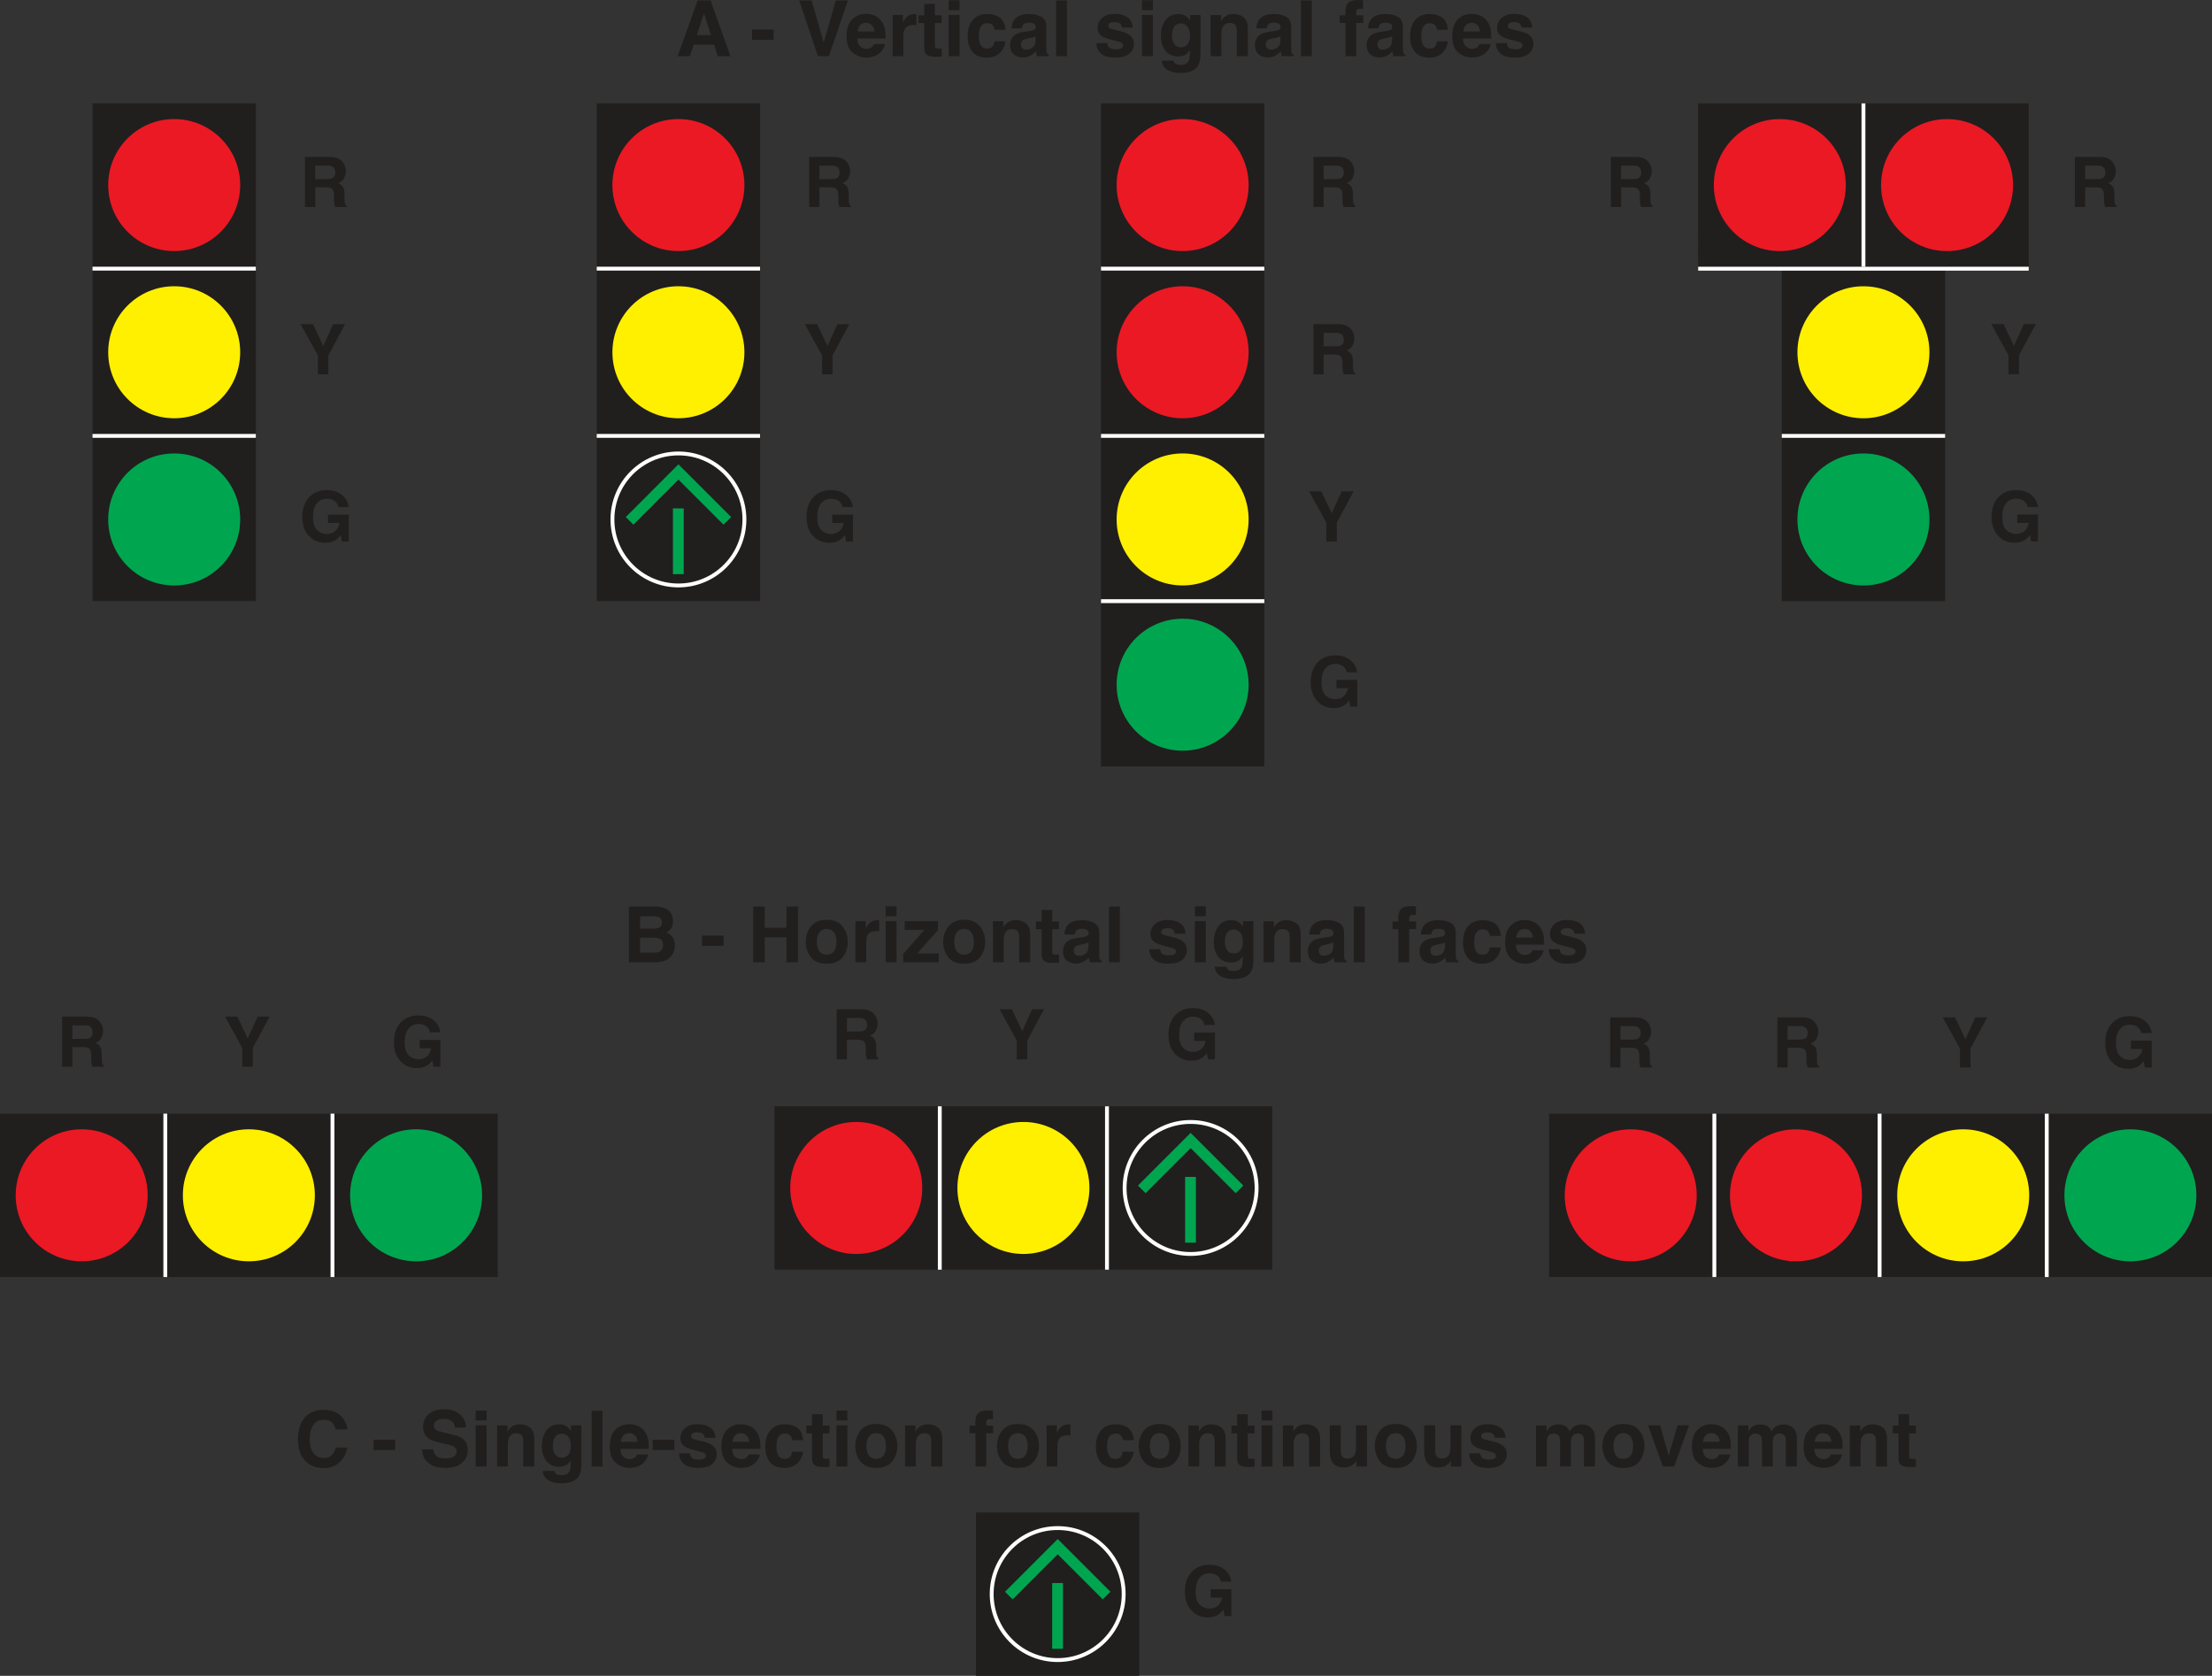 <?xml version="1.0" encoding="UTF-8"?>
<svg width="286.21pt" height="216.81pt" version="1.2" viewBox="0 0 286.21 216.81" xmlns="http://www.w3.org/2000/svg" xmlns:xlink="http://www.w3.org/1999/xlink"><rect x="0" y="0" width="286.21" height="216.81" fill="#333333" stroke="none"/><defs><symbol id="aa" overflow="visible"><path d="m2.734-2.719h1.828l-0.906-2.828zm0.094-4.484h1.688l2.562 7.203h-1.641l-0.469-1.484h-2.641l-0.5 1.484h-1.578z"/></symbol><symbol id="a" overflow="visible"></symbol><symbol id="n" overflow="visible"><path d="m0.234-3.453h2.797v1.328h-2.797z"/></symbol><symbol id="t" overflow="visible"><path d="m4.969-7.203h1.562l-2.453 7.203h-1.422l-2.422-7.203h1.609l1.562 5.469z"/></symbol><symbol id="g" overflow="visible"><path d="m2.75-4.312c-0.324 0-0.574 0.102-0.75 0.297-0.18 0.199-0.289 0.477-0.328 0.828h2.156c-0.023-0.375-0.137-0.656-0.344-0.844-0.199-0.188-0.445-0.281-0.734-0.281zm0-1.156c0.438 0 0.832 0.086 1.188 0.25 0.363 0.168 0.66 0.434 0.891 0.797 0.207 0.312 0.344 0.68 0.406 1.094 0.031 0.242 0.047 0.59 0.047 1.047h-3.656c0.02 0.543 0.191 0.918 0.516 1.125 0.188 0.137 0.414 0.203 0.688 0.203 0.281 0 0.516-0.082 0.703-0.25 0.094-0.082 0.176-0.203 0.25-0.359h1.422c-0.031 0.312-0.195 0.637-0.484 0.969-0.461 0.512-1.102 0.766-1.922 0.766-0.68 0-1.277-0.219-1.797-0.656-0.512-0.438-0.766-1.145-0.766-2.125 0-0.914 0.227-1.617 0.688-2.109 0.469-0.5 1.078-0.75 1.828-0.75z"/></symbol><symbol id="o" overflow="visible"><path d="m3.547-5.453c0.02 0 0.039 0.008 0.062 0.016h0.109v1.422c-0.086-0.008-0.164-0.016-0.234-0.016h-0.156c-0.562 0-0.938 0.184-1.125 0.547-0.117 0.199-0.172 0.512-0.172 0.938v2.547h-1.391v-5.328h1.328v0.938c0.207-0.352 0.395-0.598 0.562-0.734 0.258-0.219 0.598-0.328 1.016-0.328z"/></symbol><symbol id="l" overflow="visible"><path d="m0.109-4.281v-1h0.734v-1.484h1.375v1.484h0.875v1h-0.875v2.812c0 0.219 0.023 0.355 0.078 0.406 0.062 0.055 0.234 0.078 0.516 0.078h0.125 0.156v1.031l-0.672 0.031c-0.656 0.02-1.105-0.094-1.344-0.344-0.156-0.164-0.234-0.41-0.234-0.734v-3.281z"/></symbol><symbol id="f" overflow="visible"><path d="m2.078-5.953h-1.406v-1.281h1.406zm-1.406 0.625h1.406v5.328h-1.406z"/></symbol><symbol id="k" overflow="visible"><path d="m3.828-3.406c-0.023-0.207-0.09-0.391-0.203-0.547-0.156-0.207-0.398-0.312-0.719-0.312-0.469 0-0.793 0.23-0.969 0.688-0.094 0.25-0.141 0.578-0.141 0.984 0 0.398 0.047 0.715 0.141 0.953 0.164 0.438 0.477 0.656 0.938 0.656 0.32 0 0.551-0.086 0.688-0.266 0.145-0.176 0.227-0.398 0.25-0.672h1.422c-0.031 0.418-0.184 0.812-0.453 1.188-0.438 0.617-1.086 0.922-1.938 0.922-0.855 0-1.484-0.254-1.891-0.766-0.406-0.508-0.609-1.164-0.609-1.969 0-0.914 0.223-1.629 0.672-2.141 0.445-0.508 1.062-0.766 1.844-0.766 0.664 0 1.211 0.152 1.641 0.453 0.426 0.305 0.676 0.836 0.75 1.594z"/></symbol><symbol id="j" overflow="visible"><path d="m3.578-2.594c-0.086 0.062-0.172 0.109-0.266 0.141-0.086 0.031-0.203 0.062-0.359 0.094l-0.312 0.062c-0.293 0.055-0.508 0.117-0.641 0.188-0.211 0.125-0.312 0.324-0.312 0.594 0 0.242 0.062 0.414 0.188 0.516 0.133 0.105 0.297 0.156 0.484 0.156 0.301 0 0.578-0.086 0.828-0.266 0.25-0.176 0.379-0.5 0.391-0.969zm-0.844-0.641c0.258-0.031 0.445-0.07 0.562-0.125 0.195-0.082 0.297-0.211 0.297-0.391 0-0.219-0.078-0.367-0.234-0.453-0.148-0.082-0.367-0.125-0.656-0.125-0.336 0-0.57 0.078-0.703 0.234-0.105 0.125-0.172 0.293-0.203 0.5h-1.344c0.031-0.469 0.16-0.852 0.391-1.156 0.375-0.469 1.008-0.703 1.906-0.703 0.582 0 1.098 0.117 1.547 0.344 0.445 0.242 0.672 0.68 0.672 1.312v2.438c0 0.18 0.004 0.387 0.016 0.625 0.008 0.18 0.035 0.305 0.078 0.375 0.051 0.062 0.125 0.117 0.219 0.156v0.203h-1.516c-0.043-0.102-0.074-0.203-0.094-0.297-0.023-0.094-0.031-0.203-0.031-0.328-0.199 0.211-0.422 0.387-0.672 0.531-0.305 0.176-0.641 0.266-1.016 0.266-0.48 0-0.883-0.137-1.203-0.406-0.312-0.281-0.469-0.676-0.469-1.188 0-0.645 0.254-1.117 0.766-1.422 0.27-0.156 0.676-0.266 1.219-0.328z"/></symbol><symbol id="m" overflow="visible"><path d="m2.078 0h-1.406v-7.203h1.406z"/></symbol><symbol id="i" overflow="visible"><path d="m1.734-1.703c0.031 0.25 0.094 0.43 0.188 0.531 0.176 0.188 0.492 0.281 0.953 0.281 0.281 0 0.5-0.039 0.656-0.125 0.164-0.082 0.25-0.203 0.25-0.359s-0.07-0.273-0.203-0.359c-0.125-0.082-0.609-0.223-1.453-0.422-0.605-0.156-1.027-0.344-1.266-0.562-0.25-0.219-0.375-0.535-0.375-0.953 0-0.5 0.191-0.922 0.578-1.266 0.383-0.352 0.926-0.531 1.625-0.531 0.664 0 1.207 0.137 1.625 0.406 0.414 0.262 0.656 0.715 0.719 1.359h-1.391c-0.023-0.176-0.074-0.316-0.156-0.422-0.148-0.188-0.406-0.281-0.781-0.281-0.305 0-0.516 0.047-0.641 0.141s-0.188 0.203-0.188 0.328c0 0.156 0.066 0.273 0.203 0.344 0.133 0.074 0.617 0.203 1.453 0.391 0.551 0.125 0.961 0.324 1.234 0.594 0.281 0.262 0.422 0.594 0.422 1 0 0.523-0.199 0.953-0.594 1.297-0.398 0.332-1 0.5-1.812 0.5-0.844 0-1.465-0.18-1.859-0.531-0.398-0.352-0.594-0.805-0.594-1.359z"/></symbol><symbol id="q" overflow="visible"><path d="m2.938-1.141c0.32 0 0.594-0.117 0.812-0.359 0.227-0.25 0.344-0.645 0.344-1.188 0-0.5-0.109-0.879-0.328-1.141-0.211-0.27-0.492-0.406-0.844-0.406-0.492 0-0.828 0.23-1.016 0.688-0.094 0.25-0.141 0.555-0.141 0.906 0 0.312 0.051 0.59 0.156 0.828 0.188 0.449 0.523 0.672 1.016 0.672zm-0.344-4.312c0.258 0 0.488 0.043 0.688 0.125 0.344 0.137 0.617 0.391 0.828 0.766v-0.766h1.344v5.047c0 0.688-0.117 1.207-0.344 1.562-0.398 0.594-1.156 0.891-2.281 0.891-0.68 0-1.234-0.137-1.672-0.406-0.43-0.262-0.664-0.656-0.703-1.188h1.516c0.031 0.164 0.094 0.285 0.188 0.359 0.145 0.125 0.395 0.188 0.75 0.188 0.5 0 0.836-0.168 1.016-0.5 0.102-0.219 0.156-0.586 0.156-1.094v-0.344c-0.137 0.23-0.277 0.402-0.422 0.516-0.281 0.219-0.641 0.328-1.078 0.328-0.688 0-1.234-0.238-1.641-0.719-0.406-0.488-0.609-1.141-0.609-1.953 0-0.789 0.191-1.457 0.578-2 0.395-0.539 0.957-0.812 1.688-0.812z"/></symbol><symbol id="d" overflow="visible"><path d="m3.594-5.453c0.551 0 1 0.148 1.344 0.438 0.352 0.293 0.531 0.773 0.531 1.438v3.578h-1.422v-3.234c0-0.281-0.039-0.492-0.109-0.641-0.137-0.281-0.398-0.422-0.781-0.422-0.469 0-0.793 0.203-0.969 0.609-0.094 0.211-0.141 0.48-0.141 0.812v2.875h-1.391v-5.312h1.344v0.781c0.176-0.281 0.348-0.477 0.516-0.594 0.281-0.219 0.641-0.328 1.078-0.328z"/></symbol><symbol id="p" overflow="visible"><path d="m2.609-7.266c0.094 0 0.172 0.008 0.234 0.016 0.07 0 0.172 0.008 0.297 0.016v1.125c-0.074-0.008-0.203-0.016-0.391-0.016-0.188-0.008-0.32 0.031-0.391 0.125-0.062 0.086-0.094 0.18-0.094 0.281v0.438h0.906v0.984h-0.906v4.297h-1.391v-4.297h-0.766v-0.984h0.75v-0.328c0-0.57 0.098-0.969 0.297-1.188 0.195-0.312 0.68-0.469 1.453-0.469z"/></symbol><symbol id="z" overflow="visible"><path d="m2.219-5.953v1.594h1.766c0.32 0 0.578-0.055 0.766-0.172 0.195-0.125 0.297-0.336 0.297-0.641 0-0.332-0.133-0.551-0.391-0.656-0.219-0.082-0.508-0.125-0.859-0.125zm0 2.781v1.922h1.766c0.32 0 0.57-0.039 0.75-0.125 0.312-0.156 0.469-0.457 0.469-0.906 0-0.375-0.156-0.629-0.469-0.766-0.168-0.082-0.406-0.125-0.719-0.125zm2.062-4.031c0.883 0.023 1.508 0.277 1.875 0.766 0.219 0.312 0.328 0.684 0.328 1.109 0 0.438-0.109 0.793-0.328 1.062-0.125 0.148-0.309 0.281-0.547 0.406 0.363 0.137 0.641 0.352 0.828 0.641 0.188 0.281 0.281 0.633 0.281 1.047 0 0.43-0.105 0.809-0.312 1.141-0.137 0.23-0.309 0.422-0.516 0.578-0.23 0.168-0.508 0.289-0.828 0.359-0.312 0.062-0.652 0.094-1.016 0.094h-3.266v-7.203z"/></symbol><symbol id="y" overflow="visible"><path d="m0.75 0v-7.203h1.484v2.75h2.812v-2.75h1.5v7.203h-1.5v-3.219h-2.812v3.219z"/></symbol><symbol id="h" overflow="visible"><path d="m3.031-0.984c0.406 0 0.719-0.141 0.938-0.422 0.219-0.289 0.328-0.707 0.328-1.25 0-0.531-0.109-0.938-0.328-1.219-0.219-0.289-0.531-0.438-0.938-0.438s-0.719 0.148-0.938 0.438c-0.219 0.281-0.328 0.688-0.328 1.219 0 0.543 0.109 0.961 0.328 1.25 0.219 0.281 0.531 0.422 0.938 0.422zm2.734-1.672c0 0.781-0.227 1.453-0.672 2.016-0.449 0.555-1.133 0.828-2.047 0.828-0.918 0-1.602-0.273-2.047-0.828-0.449-0.562-0.672-1.234-0.672-2.016 0-0.758 0.223-1.422 0.672-1.984 0.445-0.57 1.129-0.859 2.047-0.859 0.914 0 1.598 0.289 2.047 0.859 0.445 0.562 0.672 1.227 0.672 1.984z"/></symbol><symbol id="x" overflow="visible"><path d="m0.344-4.188v-1.141h4.312v1.156l-2.688 3.031h2.781v1.141h-4.594v-1.078l2.734-3.109z"/></symbol><symbol id="w" overflow="visible"><path d="m0.453-3.547c0-1.25 0.332-2.219 1-2.906 0.594-0.582 1.344-0.875 2.25-0.875 1.207 0 2.094 0.398 2.656 1.188 0.301 0.449 0.461 0.898 0.484 1.344h-1.5c-0.094-0.344-0.219-0.602-0.375-0.781-0.273-0.312-0.68-0.469-1.219-0.469-0.543 0-0.977 0.219-1.297 0.656-0.312 0.438-0.469 1.062-0.469 1.875 0 0.805 0.164 1.406 0.5 1.812 0.332 0.406 0.758 0.609 1.281 0.609 0.52 0 0.922-0.172 1.203-0.516 0.156-0.188 0.281-0.469 0.375-0.844h1.5c-0.137 0.781-0.477 1.422-1.016 1.922-0.531 0.492-1.215 0.734-2.047 0.734-1.031 0-1.844-0.332-2.438-1-0.594-0.664-0.891-1.582-0.891-2.75z"/></symbol><symbol id="v" overflow="visible"><path d="m1.844-2.219c0.051 0.324 0.145 0.57 0.281 0.734 0.238 0.293 0.656 0.438 1.25 0.438 0.352 0 0.641-0.035 0.859-0.109 0.426-0.145 0.641-0.426 0.641-0.844 0-0.227-0.105-0.41-0.312-0.547-0.211-0.125-0.539-0.234-0.984-0.328l-0.766-0.172c-0.75-0.176-1.266-0.363-1.547-0.562-0.492-0.332-0.734-0.848-0.734-1.547 0-0.645 0.234-1.18 0.703-1.609 0.469-0.426 1.156-0.641 2.062-0.641 0.758 0 1.406 0.203 1.938 0.609 0.539 0.398 0.82 0.98 0.844 1.75h-1.438c-0.031-0.438-0.219-0.75-0.562-0.938-0.242-0.113-0.531-0.172-0.875-0.172-0.387 0-0.699 0.078-0.938 0.234-0.23 0.156-0.344 0.375-0.344 0.656 0 0.25 0.113 0.445 0.344 0.578 0.145 0.086 0.457 0.184 0.938 0.297l1.234 0.297c0.551 0.125 0.961 0.297 1.234 0.516 0.426 0.344 0.641 0.836 0.641 1.469 0 0.656-0.25 1.203-0.75 1.641s-1.211 0.656-2.125 0.656c-0.938 0-1.68-0.211-2.219-0.641-0.531-0.426-0.797-1.016-0.797-1.766z"/></symbol><symbol id="s" overflow="visible"><path d="m2.031-5.328v3.219c0 0.305 0.035 0.527 0.109 0.672 0.125 0.273 0.375 0.406 0.75 0.406 0.477 0 0.805-0.191 0.984-0.578 0.082-0.207 0.125-0.477 0.125-0.812v-2.906h1.422v5.328h-1.359v-0.75c-0.012 0.012-0.043 0.059-0.094 0.141-0.055 0.086-0.117 0.156-0.188 0.219-0.219 0.199-0.434 0.336-0.641 0.406-0.199 0.07-0.434 0.109-0.703 0.109-0.793 0-1.324-0.285-1.594-0.859-0.156-0.312-0.234-0.77-0.234-1.375v-3.219z"/></symbol><symbol id="r" overflow="visible"><path d="m6.594-5.438c0.238 0 0.469 0.047 0.688 0.141 0.227 0.086 0.438 0.242 0.625 0.469 0.156 0.188 0.258 0.418 0.312 0.688 0.031 0.18 0.047 0.438 0.047 0.781l-0.016 3.359h-1.422v-3.391c0-0.195-0.031-0.363-0.094-0.5-0.125-0.25-0.355-0.375-0.688-0.375-0.387 0-0.652 0.164-0.797 0.484-0.074 0.168-0.109 0.371-0.109 0.609v3.172h-1.406v-3.172c0-0.312-0.031-0.539-0.094-0.688-0.117-0.258-0.344-0.391-0.688-0.391-0.398 0-0.664 0.133-0.797 0.391-0.086 0.148-0.125 0.367-0.125 0.656v3.203h-1.406v-5.312h1.359v0.781c0.164-0.281 0.328-0.477 0.484-0.594 0.27-0.207 0.617-0.312 1.047-0.312 0.406 0 0.734 0.09 0.984 0.266 0.207 0.168 0.363 0.383 0.469 0.641 0.176-0.312 0.398-0.539 0.672-0.688 0.281-0.145 0.598-0.219 0.953-0.219z"/></symbol><symbol id="u" overflow="visible"><path d="m3.938-5.328h1.484l-1.922 5.328h-1.469l-1.906-5.328h1.562l1.109 3.938z"/></symbol><symbol id="b" overflow="visible"><path d="m2.047-5.359v1.75h1.531c0.301 0 0.531-0.035 0.688-0.109 0.258-0.125 0.391-0.367 0.391-0.734 0-0.383-0.133-0.645-0.391-0.781-0.148-0.082-0.367-0.125-0.656-0.125zm1.844-1.125c0.457 0.012 0.805 0.07 1.047 0.172 0.25 0.105 0.457 0.258 0.625 0.453 0.145 0.168 0.254 0.352 0.328 0.547 0.082 0.199 0.125 0.43 0.125 0.688 0 0.305-0.078 0.605-0.234 0.906-0.148 0.293-0.402 0.5-0.766 0.625 0.301 0.125 0.516 0.297 0.641 0.516s0.188 0.559 0.188 1.016v0.422c0 0.305 0.008 0.508 0.031 0.609 0.031 0.168 0.113 0.293 0.25 0.375v0.156h-1.5c-0.031-0.145-0.059-0.258-0.078-0.344-0.043-0.188-0.062-0.375-0.062-0.562v-0.594c-0.012-0.414-0.09-0.691-0.234-0.828-0.148-0.145-0.418-0.219-0.812-0.219h-1.391v2.547h-1.328v-6.484z"/></symbol><symbol id="e" overflow="visible"><path d="m4.375-6.484h1.547l-2.172 4.047v2.438h-1.359v-2.438l-2.234-4.047h1.594l1.344 2.828z"/></symbol><symbol id="c" overflow="visible"><path d="m5.047-4.453c-0.105-0.445-0.355-0.758-0.75-0.938-0.23-0.094-0.48-0.141-0.75-0.141-0.523 0-0.949 0.199-1.281 0.594-0.336 0.398-0.5 0.992-0.5 1.781 0 0.793 0.176 1.355 0.531 1.688 0.363 0.336 0.781 0.5 1.25 0.5 0.445 0 0.816-0.129 1.109-0.391 0.289-0.27 0.469-0.613 0.531-1.031h-1.484v-1.078h2.688v3.469h-0.891l-0.141-0.812c-0.262 0.312-0.496 0.531-0.703 0.656-0.355 0.219-0.793 0.328-1.312 0.328-0.867 0-1.57-0.297-2.109-0.891-0.574-0.602-0.859-1.422-0.859-2.453 0-1.051 0.285-1.895 0.859-2.531 0.582-0.625 1.348-0.938 2.297-0.938 0.82 0 1.484 0.211 1.984 0.625 0.5 0.418 0.785 0.938 0.859 1.562z"/></symbol></defs><g transform="translate(-162.89 -89.256)"><g><g fill="#211e1e"><use x="250.321" y="96.522" width="100%" height="100%" xlink:href="#aa"/><use x="257.177" y="96.522" width="100%" height="100%" xlink:href="#a"/><use x="259.957" y="96.522" width="100%" height="100%" xlink:href="#n"/><use x="263.287" y="96.522" width="100%" height="100%" xlink:href="#a"/><use x="266.067" y="96.522" width="100%" height="100%" xlink:href="#t"/><use x="272.186" y="96.522" width="100%" height="100%" xlink:href="#g"/><use x="277.746" y="96.522" width="100%" height="100%" xlink:href="#o"/><use x="281.636" y="96.522" width="100%" height="100%" xlink:href="#l"/><use x="284.966" y="96.522" width="100%" height="100%" xlink:href="#f"/><use x="287.746" y="96.522" width="100%" height="100%" xlink:href="#k"/><use x="293.306" y="96.522" width="100%" height="100%" xlink:href="#j"/><use x="298.866" y="96.522" width="100%" height="100%" xlink:href="#m"/><use x="301.646" y="96.522" width="100%" height="100%" xlink:href="#a"/><use x="304.426" y="96.522" width="100%" height="100%" xlink:href="#i"/><use x="309.986" y="96.522" width="100%" height="100%" xlink:href="#f"/><use x="312.766" y="96.522" width="100%" height="100%" xlink:href="#q"/><use x="318.876" y="96.522" width="100%" height="100%" xlink:href="#d"/><use x="324.986" y="96.522" width="100%" height="100%" xlink:href="#j"/><use x="330.546" y="96.522" width="100%" height="100%" xlink:href="#m"/><use x="333.326" y="96.522" width="100%" height="100%" xlink:href="#a"/><use x="336.106" y="96.522" width="100%" height="100%" xlink:href="#p"/><use x="339.436" y="96.522" width="100%" height="100%" xlink:href="#j"/><use x="344.996" y="96.522" width="100%" height="100%" xlink:href="#k"/><use x="350.556" y="96.522" width="100%" height="100%" xlink:href="#g"/><use x="356.116" y="96.522" width="100%" height="100%" xlink:href="#i"/><use x="243.491" y="213.752" width="100%" height="100%" xlink:href="#z"/><use x="250.711" y="213.752" width="100%" height="100%" xlink:href="#a"/><use x="253.491" y="213.752" width="100%" height="100%" xlink:href="#n"/><use x="256.821" y="213.752" width="100%" height="100%" xlink:href="#a"/><use x="259.601" y="213.752" width="100%" height="100%" xlink:href="#y"/><use x="266.821" y="213.752" width="100%" height="100%" xlink:href="#h"/><use x="272.931" y="213.752" width="100%" height="100%" xlink:href="#o"/><use x="276.821" y="213.752" width="100%" height="100%" xlink:href="#f"/><use x="279.601" y="213.752" width="100%" height="100%" xlink:href="#x"/><use x="284.601" y="213.752" width="100%" height="100%" xlink:href="#h"/><use x="290.711" y="213.752" width="100%" height="100%" xlink:href="#d"/><use x="296.821" y="213.752" width="100%" height="100%" xlink:href="#l"/><use x="300.151" y="213.752" width="100%" height="100%" xlink:href="#j"/><use x="305.711" y="213.752" width="100%" height="100%" xlink:href="#m"/><use x="308.491" y="213.752" width="100%" height="100%" xlink:href="#a"/><use x="311.271" y="213.752" width="100%" height="100%" xlink:href="#i"/><use x="316.831" y="213.752" width="100%" height="100%" xlink:href="#f"/><use x="319.611" y="213.752" width="100%" height="100%" xlink:href="#q"/><use x="325.721" y="213.752" width="100%" height="100%" xlink:href="#d"/><use x="331.831" y="213.752" width="100%" height="100%" xlink:href="#j"/><use x="337.391" y="213.752" width="100%" height="100%" xlink:href="#m"/><use x="340.171" y="213.752" width="100%" height="100%" xlink:href="#a"/><use x="342.951" y="213.752" width="100%" height="100%" xlink:href="#p"/><use x="346.281" y="213.752" width="100%" height="100%" xlink:href="#j"/><use x="351.841" y="213.752" width="100%" height="100%" xlink:href="#k"/><use x="357.401" y="213.752" width="100%" height="100%" xlink:href="#g"/><use x="362.961" y="213.752" width="100%" height="100%" xlink:href="#i"/><use x="200.991" y="278.982" width="100%" height="100%" xlink:href="#w"/><use x="208.211" y="278.982" width="100%" height="100%" xlink:href="#a"/><use x="210.991" y="278.982" width="100%" height="100%" xlink:href="#n"/><use x="214.321" y="278.982" width="100%" height="100%" xlink:href="#a"/><use x="217.101" y="278.982" width="100%" height="100%" xlink:href="#v"/><use x="223.771" y="278.982" width="100%" height="100%" xlink:href="#f"/><use x="226.551" y="278.982" width="100%" height="100%" xlink:href="#d"/><use x="232.661" y="278.982" width="100%" height="100%" xlink:href="#q"/><use x="238.771" y="278.982" width="100%" height="100%" xlink:href="#m"/><use x="241.551" y="278.982" width="100%" height="100%" xlink:href="#g"/><use x="247.111" y="278.982" width="100%" height="100%" xlink:href="#n"/><use x="250.441" y="278.982" width="100%" height="100%" xlink:href="#i"/><use x="256.001" y="278.982" width="100%" height="100%" xlink:href="#g"/><use x="261.561" y="278.982" width="100%" height="100%" xlink:href="#k"/><use x="267.121" y="278.982" width="100%" height="100%" xlink:href="#l"/><use x="270.451" y="278.982" width="100%" height="100%" xlink:href="#f"/><use x="273.231" y="278.982" width="100%" height="100%" xlink:href="#h"/><use x="279.341" y="278.982" width="100%" height="100%" xlink:href="#d"/><use x="285.451" y="278.982" width="100%" height="100%" xlink:href="#a"/><use x="288.231" y="278.982" width="100%" height="100%" xlink:href="#p"/><use x="291.561" y="278.982" width="100%" height="100%" xlink:href="#h"/><use x="297.671" y="278.982" width="100%" height="100%" xlink:href="#o"/><use x="301.561" y="278.982" width="100%" height="100%" xlink:href="#a"/><use x="304.341" y="278.982" width="100%" height="100%" xlink:href="#k"/><use x="309.901" y="278.982" width="100%" height="100%" xlink:href="#h"/><use x="316.011" y="278.982" width="100%" height="100%" xlink:href="#d"/><use x="322.121" y="278.982" width="100%" height="100%" xlink:href="#l"/><use x="325.451" y="278.982" width="100%" height="100%" xlink:href="#f"/><use x="328.231" y="278.982" width="100%" height="100%" xlink:href="#d"/><use x="334.341" y="278.982" width="100%" height="100%" xlink:href="#s"/><use x="340.451" y="278.982" width="100%" height="100%" xlink:href="#h"/><use x="346.561" y="278.982" width="100%" height="100%" xlink:href="#s"/><use x="352.671" y="278.982" width="100%" height="100%" xlink:href="#i"/><use x="358.231" y="278.982" width="100%" height="100%" xlink:href="#a"/><use x="361.011" y="278.982" width="100%" height="100%" xlink:href="#r"/><use x="369.901" y="278.982" width="100%" height="100%" xlink:href="#h"/><use x="376.011" y="278.982" width="100%" height="100%" xlink:href="#u"/><use x="381.571" y="278.982" width="100%" height="100%" xlink:href="#g"/><use x="387.131" y="278.982" width="100%" height="100%" xlink:href="#r"/><use x="396.021" y="278.982" width="100%" height="100%" xlink:href="#g"/><use x="401.581" y="278.982" width="100%" height="100%" xlink:href="#d"/><use x="407.691" y="278.982" width="100%" height="100%" xlink:href="#l"/></g><path d="m382.59 102.63h42.789v21.133h-42.762z" fill="#211e1e"/><path d="m393.18 121.74c-4.715 0-8.539-3.824-8.539-8.539s3.824-8.539 8.539-8.539c4.719 0 8.539 3.824 8.539 8.539s-3.82 8.539-8.539 8.539" fill="#eb1923"/></g><path transform="matrix(1 0 0 -1 404 102.63)" d="m0-0.002v-21.133" fill="none" stroke="#fff" stroke-width=".5"/><g fill="#211e1e"><use x="430.64" y="116.038" width="100%" height="100%" xlink:href="#b"/><use x="370.592" y="116.038" width="100%" height="100%" xlink:href="#b"/><use x="420.38" y="137.665" width="100%" height="100%" xlink:href="#e"/><use x="420.2" y="159.301" width="100%" height="100%" xlink:href="#c"/></g><path d="m414.57 123.99v43.043h-21.133v-43.016z" fill="#211e1e"/><path transform="matrix(1 0 0 -1 414.57 145.65)" d="m6.25e-6 -5.375e-4h-21.133" fill="none" stroke="#fff" stroke-width=".5"/><path transform="matrix(1 0 0 -1 425.38 124.02)" d="m0.001 4.75e-4h-42.762" fill="none" stroke="#fff" stroke-width=".5"/><g><g><path d="m414.82 121.74c-4.719 0-8.539-3.82-8.539-8.539 0-4.715 3.82-8.539 8.539-8.539 4.715 0 8.539 3.824 8.539 8.539 0 4.719-3.824 8.539-8.539 8.539" fill="#eb1923"/><path d="m404 143.37c-4.715 0-8.539-3.82-8.539-8.539 0-4.715 3.824-8.539 8.539-8.539 4.719 0 8.539 3.824 8.539 8.539 0 4.719-3.82 8.539-8.539 8.539" fill="#fff000"/><path d="m404 165c-4.715 0-8.539-3.824-8.539-8.539 0-4.715 3.824-8.539 8.539-8.539 4.719 0 8.539 3.824 8.539 8.539 0 4.715-3.82 8.539-8.539 8.539" fill="#00a64f"/></g><g fill="#211e1e"><use x="201.626" y="116.037" width="100%" height="100%" xlink:href="#b"/><use x="201.626" y="137.673" width="100%" height="100%" xlink:href="#e"/><use x="201.626" y="159.309" width="100%" height="100%" xlink:href="#c"/></g><path d="m196 145.64v21.383h-21.133v-64.395h21.133z" fill="#211e1e"/></g><path transform="matrix(1 0 0 -1 174.86 124.01)" d="m9.8125e-4 -0.002h21.133" fill="none" stroke="#fff" stroke-width=".5"/><path transform="matrix(1 0 0 -1 174.86 145.65)" d="m9.8125e-4 9.6875e-4h21.133" fill="none" stroke="#fff" stroke-width=".5"/><g><g><path d="m185.43 104.66c4.715 0 8.539 3.824 8.539 8.539 0 4.719-3.824 8.539-8.539 8.539-4.719 0-8.539-3.82-8.539-8.539 0-4.715 3.82-8.539 8.539-8.539" fill="#eb1923"/><path d="m185.43 126.29c4.715 0 8.539 3.824 8.539 8.539 0 4.719-3.824 8.539-8.539 8.539-4.719 0-8.539-3.82-8.539-8.539 0-4.715 3.82-8.539 8.539-8.539" fill="#fff000"/><path d="m185.43 165c-4.719 0-8.539-3.82-8.539-8.539 0-4.715 3.82-8.539 8.539-8.539 4.715 0 8.539 3.824 8.539 8.539 0 4.719-3.824 8.539-8.539 8.539" fill="#00a64f"/></g><g fill="#211e1e"><use x="266.868" y="116.037" width="100%" height="100%" xlink:href="#b"/><use x="266.868" y="137.673" width="100%" height="100%" xlink:href="#e"/><use x="266.868" y="159.309" width="100%" height="100%" xlink:href="#c"/></g><path d="m261.24 145.64v21.383h-21.133v-64.395h21.133z" fill="#211e1e"/></g><path transform="matrix(1 0 0 -1 240.1 124.01)" d="m9.6875e-4 -0.002h21.133" fill="none" stroke="#fff" stroke-width=".5"/><path transform="matrix(1 0 0 -1 240.1 145.65)" d="m9.6875e-4 9.6875e-4h21.133" fill="none" stroke="#fff" stroke-width=".5"/><g><path d="m250.67 104.66c4.715 0 8.539 3.824 8.539 8.539 0 4.719-3.824 8.539-8.539 8.539-4.719 0-8.539-3.82-8.539-8.539 0-4.715 3.82-8.539 8.539-8.539" fill="#eb1923"/><path d="m250.67 126.29c4.715 0 8.539 3.824 8.539 8.539 0 4.719-3.824 8.539-8.539 8.539-4.719 0-8.539-3.82-8.539-8.539 0-4.715 3.82-8.539 8.539-8.539" fill="#fff000"/><path d="m259.21 156.46c0 4.715-3.824 8.539-8.539 8.539-4.715 0-8.539-3.824-8.539-8.539 0-4.719 3.824-8.539 8.539-8.539 4.715 0 8.539 3.82 8.539 8.539" fill="#211e1e"/></g><g fill="none"><path transform="matrix(1 0 0 -1 259.21 156.46)" d="m9.375e-4 -5.375e-4c0-4.715-3.824-8.539-8.539-8.539s-8.539 3.824-8.539 8.539c0 4.719 3.824 8.539 8.539 8.539s8.539-3.82 8.539-8.539z" stroke="#fff" stroke-width=".5"/><path transform="matrix(1 0 0 -1 250.66 155.03)" d="m-9.4375e-4 -4.5e-4v-8.504" stroke="#00a64f" stroke-width="1.395"/><path transform="matrix(1 0 0 -1 257 156.64)" d="m-9.9375e-4 0.001-6.324 6.324-6.324-6.328" stroke="#00a64f" stroke-width="1.395"/></g><g fill="#211e1e"><use x="332.11" y="116.037" width="100%" height="100%" xlink:href="#b"/><use x="332.11" y="137.673" width="100%" height="100%" xlink:href="#b"/><use x="332.11" y="159.309" width="100%" height="100%" xlink:href="#e"/></g><path d="m326.48 145.64v42.766h-21.133v-85.777h21.133z" fill="#211e1e"/><path transform="matrix(1 0 0 -1 305.35 124.01)" d="m9.5625e-4 -0.002h21.133" fill="none" stroke="#fff" stroke-width=".5"/><path transform="matrix(1 0 0 -1 305.35 145.65)" d="m9.5625e-4 9.6875e-4h21.133" fill="none" stroke="#fff" stroke-width=".5"/><g><g><path d="m315.91 104.66c4.715 0 8.539 3.824 8.539 8.539 0 4.719-3.824 8.539-8.539 8.539-4.715 0-8.539-3.82-8.539-8.539 0-4.715 3.824-8.539 8.539-8.539" fill="#eb1923"/><path d="m315.91 126.29c4.715 0 8.539 3.824 8.539 8.539 0 4.719-3.824 8.539-8.539 8.539-4.715 0-8.539-3.82-8.539-8.539 0-4.715 3.824-8.539 8.539-8.539" fill="#eb1923"/><path d="m315.91 147.92c4.715 0 8.539 3.824 8.539 8.539 0 4.719-3.824 8.539-8.539 8.539-4.715 0-8.539-3.82-8.539-8.539 0-4.715 3.824-8.539 8.539-8.539" fill="#fff000"/></g><g fill="#211e1e"><use x="332.11" y="180.683" width="100%" height="100%" xlink:href="#c"/></g></g><path transform="matrix(1 0 0 -1 305.35 167.03)" d="m9.5625e-4 -4.375e-5h21.133" fill="none" stroke="#fff" stroke-width=".5"/><g><path d="m324.45 177.84c0 4.715-3.824 8.539-8.539 8.539-4.719 0-8.539-3.824-8.539-8.539 0-4.719 3.82-8.539 8.539-8.539 4.715 0 8.539 3.82 8.539 8.539" fill="#00a64f"/><g fill="#211e1e"><use x="370.514" y="227.359" width="100%" height="100%" xlink:href="#b"/><use x="392.141" y="227.359" width="100%" height="100%" xlink:href="#b"/><use x="414.101" y="227.359" width="100%" height="100%" xlink:href="#e"/><use x="434.909" y="227.359" width="100%" height="100%" xlink:href="#c"/></g><path d="m406.09 254.47h-42.766v-21.133h85.781v21.133z" fill="#211e1e"/></g><g fill="none" stroke="#fff" stroke-width=".5"><path transform="matrix(1 0 0 -1 427.72 233.34)" d="m-0.002 9.625e-4v-21.133"/><path transform="matrix(1 0 0 -1 406.09 233.34)" d="m4.375e-5 9.625e-4v-21.133"/><path transform="matrix(1 0 0 -1 384.71 233.34)" d="m3.125e-5 9.625e-4v-21.133"/></g><g><g><path d="m395.27 252.44c-4.715 0-8.539-3.82-8.539-8.539 0-4.715 3.824-8.539 8.539-8.539 4.719 0 8.539 3.824 8.539 8.539 0 4.719-3.82 8.539-8.539 8.539" fill="#eb1923"/><path d="m373.89 252.44c-4.715 0-8.539-3.82-8.539-8.539 0-4.715 3.824-8.539 8.539-8.539 4.719 0 8.539 3.824 8.539 8.539 0 4.719-3.82 8.539-8.539 8.539" fill="#eb1923"/><path d="m416.91 252.44c-4.715 0-8.539-3.82-8.539-8.539 0-4.715 3.824-8.539 8.539-8.539 4.719 0 8.539 3.824 8.539 8.539 0 4.719-3.82 8.539-8.539 8.539" fill="#fff000"/><path d="m438.54 252.44c-4.715 0-8.535-3.82-8.535-8.539 0-4.715 3.82-8.539 8.535-8.539 4.719 0 8.539 3.824 8.539 8.539 0 4.719-3.82 8.539-8.539 8.539" fill="#00a64f"/></g><g fill="#211e1e"><use x="170.213" y="227.268" width="100%" height="100%" xlink:href="#b"/><use x="191.849" y="227.268" width="100%" height="100%" xlink:href="#e"/><use x="213.485" y="227.268" width="100%" height="100%" xlink:href="#c"/></g><g><path d="m205.91 233.34h21.383v21.133h-64.398v-21.133z" fill="#211e1e"/><path d="m195.09 235.36c4.719 0 8.539 3.824 8.539 8.539 0 4.715-3.82 8.539-8.539 8.539s-8.539-3.824-8.539-8.539c0-4.715 3.82-8.539 8.539-8.539" fill="#fff000"/><path d="m173.46 235.36c4.719 0 8.539 3.824 8.539 8.539 0 4.715-3.82 8.539-8.539 8.539-4.715 0-8.539-3.824-8.539-8.539 0-4.715 3.824-8.539 8.539-8.539" fill="#eb1923"/><path d="m216.73 235.36c4.719 0 8.539 3.824 8.539 8.539 0 4.715-3.82 8.539-8.539 8.539s-8.539-3.824-8.539-8.539c0-4.715 3.82-8.539 8.539-8.539" fill="#00a64f"/></g></g><path transform="matrix(1 0 0 -1 184.28 254.47)" d="m-9.5625e-4 4.5e-4v21.133" fill="none" stroke="#fff" stroke-width=".5"/><path transform="matrix(1 0 0 -1 205.91 254.47)" d="m9.5625e-4 4.5e-4v21.133" fill="none" stroke="#fff" stroke-width=".5"/><g><g fill="#211e1e"><use x="270.426" y="226.315" width="100%" height="100%" xlink:href="#b"/><use x="292.062" y="226.315" width="100%" height="100%" xlink:href="#e"/><use x="313.698" y="226.315" width="100%" height="100%" xlink:href="#c"/></g><g><path d="m306.12 232.38h21.383v21.133h-64.398v-21.133z" fill="#211e1e"/><path d="m295.31 234.41c4.719 0 8.539 3.824 8.539 8.539 0 4.715-3.82 8.539-8.539 8.539s-8.539-3.824-8.539-8.539c0-4.715 3.82-8.539 8.539-8.539" fill="#fff000"/><path d="m273.68 234.41c4.719 0 8.539 3.824 8.539 8.539 0 4.715-3.82 8.539-8.539 8.539-4.715 0-8.539-3.824-8.539-8.539 0-4.715 3.824-8.539 8.539-8.539" fill="#eb1923"/></g></g><path transform="matrix(1 0 0 -1 284.49 253.52)" d="m-0.001 4.75e-4v21.133" fill="none" stroke="#fff" stroke-width=".5"/><path transform="matrix(1 0 0 -1 306.12 253.52)" d="m1e-3 4.75e-4v21.133" fill="none" stroke="#fff" stroke-width=".5"/><path d="m325.48 242.95c0 4.719-3.824 8.539-8.539 8.539-4.719 0-8.539-3.82-8.539-8.539 0-4.715 3.82-8.539 8.539-8.539 4.715 0 8.539 3.824 8.539 8.539" fill="#211e1e"/><g fill="none"><path transform="matrix(1 0 0 -1 325.48 242.95)" d="m9.6875e-4 4.8125e-4c0-4.719-3.824-8.539-8.539-8.539-4.719 0-8.539 3.82-8.539 8.539 0 4.715 3.82 8.539 8.539 8.539 4.715 0 8.539-3.824 8.539-8.539z" stroke="#fff" stroke-width=".5"/><path transform="matrix(1 0 0 -1 316.93 241.52)" d="m9.875e-4 4.6875e-4v-8.508" stroke="#00a64f" stroke-width="1.395"/><path transform="matrix(1 0 0 -1 323.27 243.13)" d="m9.375e-4 -0.002-6.324 6.324-6.324-6.324" stroke="#00a64f" stroke-width="1.395"/></g><g fill="#211e1e"><use x="315.827" y="298.334" width="100%" height="100%" xlink:href="#c"/><path d="m289.17 284.93h21.133v21.133h-21.133z"/><path d="m308.28 295.5c0 4.715-3.824 8.539-8.539 8.539-4.719 0-8.539-3.824-8.539-8.539 0-4.719 3.82-8.539 8.539-8.539 4.715 0 8.539 3.82 8.539 8.539"/></g><g fill="none"><path transform="matrix(1 0 0 -1 308.28 295.49)" d="m9.4375e-4 -0.001c0-4.715-3.824-8.539-8.539-8.539-4.719 0-8.539 3.824-8.539 8.539 0 4.719 3.82 8.539 8.539 8.539 4.715 0 8.539-3.82 8.539-8.539z" stroke="#fff" stroke-width=".5"/><path transform="matrix(1 0 0 -1 299.73 294.06)" d="m9.625e-4 -0.002v-8.504" stroke="#00a64f" stroke-width="1.395"/><path transform="matrix(1 0 0 -1 306.07 295.68)" d="m0.001 5.1875e-4 -6.324 6.324-6.324-6.328" stroke="#00a64f" stroke-width="1.395"/></g></g></svg>
